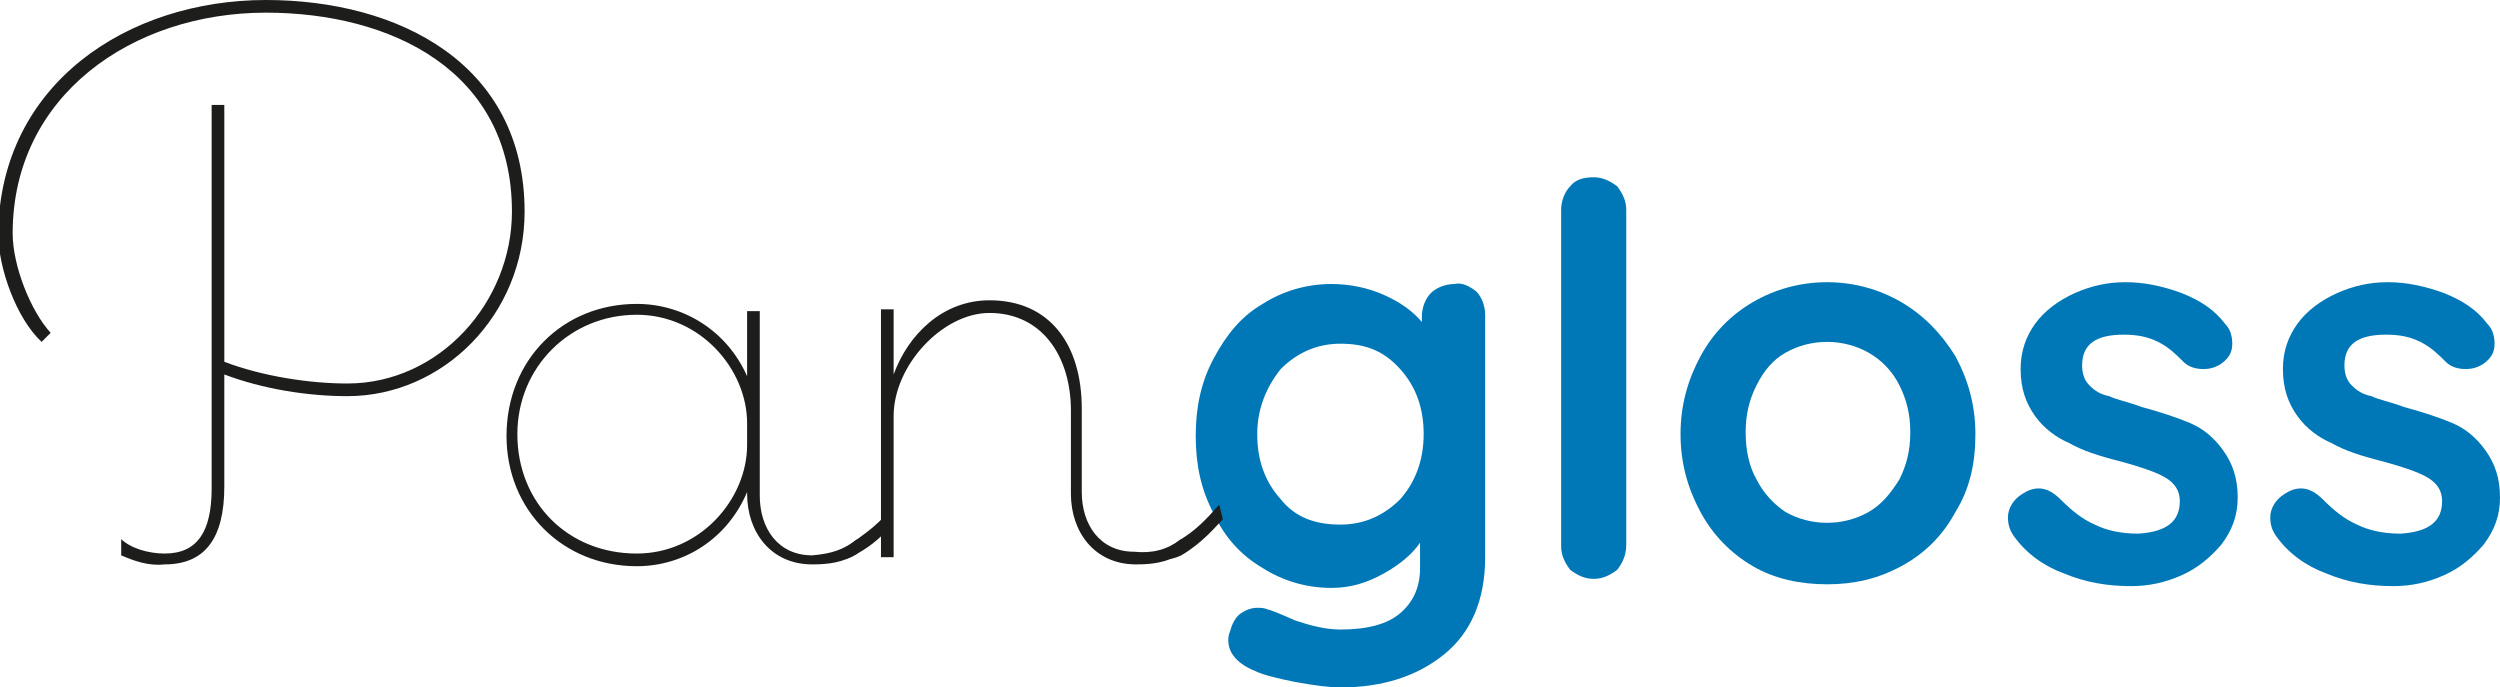 <?xml version="1.0" encoding="utf-8"?>
<!-- Generator: Adobe Illustrator 21.0.2, SVG Export Plug-In . SVG Version: 6.00 Build 0)  -->
<svg version="1.1" id="Calque_1" xmlns="http://www.w3.org/2000/svg" xmlns:xlink="http://www.w3.org/1999/xlink" x="0px" y="0px"
	 viewBox="0 0 138.2 38" style="enable-background:new 0 0 138.2 38;" xml:space="preserve">
<style type="text/css">
	.st0{fill:#0078B7;}
	.st1{fill:#1D1D1B;}
</style>
<path class="st0" d="M81.6,16.1c0.3,0.3,0.5,0.8,0.5,1.3v13.4c0,2.4-0.8,4.2-2.3,5.4S76.4,38,74.1,38c-0.6,0-1.4-0.1-2.5-0.3
	c-1-0.2-1.8-0.4-2.2-0.6c-1-0.4-1.5-1-1.5-1.7c0-0.1,0-0.3,0.1-0.5c0.1-0.4,0.3-0.8,0.6-1c0.3-0.2,0.6-0.3,0.9-0.3
	c0.2,0,0.4,0,0.6,0.1c0.1,0,0.6,0.2,1.5,0.6c0.9,0.3,1.7,0.5,2.5,0.5c1.5,0,2.6-0.3,3.3-0.9c0.7-0.6,1.1-1.4,1.1-2.5V30
	c-0.4,0.6-1.1,1.2-2,1.7c-0.9,0.5-1.8,0.8-2.9,0.8c-1.4,0-2.7-0.4-3.8-1.1c-1.2-0.7-2.1-1.7-2.7-3c-0.7-1.3-1-2.7-1-4.3s0.3-3,1-4.3
	s1.5-2.3,2.7-3c1.1-0.7,2.4-1.1,3.8-1.1c1,0,2,0.2,2.9,0.6c0.9,0.4,1.6,0.9,2.1,1.5v-0.3c0-0.5,0.2-1,0.5-1.3
	c0.3-0.3,0.8-0.5,1.3-0.5C80.8,15.6,81.2,15.8,81.6,16.1 M77.4,27.6c0.8-0.9,1.3-2.1,1.3-3.6c0-1.4-0.4-2.6-1.3-3.6S75.5,19,74.1,19
	c-1.3,0-2.4,0.5-3.3,1.4c-0.8,1-1.3,2.2-1.3,3.6s0.4,2.6,1.3,3.6c0.8,1,1.9,1.4,3.3,1.4C75.4,29,76.5,28.5,77.4,27.6"/>
<path class="st0" d="M89.4,31.5C89,31.8,88.6,32,88.1,32s-0.9-0.2-1.3-0.5c-0.3-0.4-0.5-0.8-0.5-1.3V11.6c0-0.5,0.2-1,0.5-1.3
	c0.3-0.4,0.8-0.5,1.3-0.5s0.9,0.2,1.3,0.5c0.3,0.4,0.5,0.8,0.5,1.3v18.5C89.9,30.7,89.7,31.1,89.4,31.5"/>
<path class="st0" d="M108.1,28.3c-0.7,1.3-1.7,2.3-3,3s-2.6,1-4.1,1s-2.9-0.3-4.1-1s-2.2-1.7-2.9-3c-0.7-1.3-1.1-2.7-1.1-4.3
	s0.4-3,1.1-4.3s1.7-2.3,2.9-3c1.2-0.7,2.6-1.1,4.1-1.1s2.9,0.4,4.1,1.1s2.2,1.7,3,3c0.7,1.3,1.1,2.7,1.1,4.3S108.9,27,108.1,28.3
	 M105,21.3c-0.4-0.8-1-1.4-1.7-1.8s-1.5-0.6-2.3-0.6s-1.6,0.2-2.3,0.6c-0.7,0.4-1.2,1-1.6,1.8s-0.6,1.6-0.6,2.6s0.2,1.9,0.6,2.6
	c0.4,0.8,1,1.4,1.6,1.8c0.7,0.4,1.5,0.6,2.3,0.6s1.6-0.2,2.3-0.6c0.7-0.4,1.2-1,1.7-1.8c0.4-0.8,0.6-1.6,0.6-2.6
	S105.4,22.1,105,21.3"/>
<path class="st0" d="M111,28.6c0-0.5,0.3-1,0.8-1.3c0.3-0.2,0.6-0.3,0.9-0.3c0.4,0,0.8,0.2,1.2,0.6c0.6,0.6,1.2,1.1,1.9,1.4
	c0.6,0.3,1.4,0.5,2.4,0.5c1.6-0.1,2.3-0.7,2.3-1.8c0-0.6-0.3-1-0.8-1.3s-1.4-0.6-2.5-0.9c-1.2-0.3-2.1-0.6-2.8-1
	c-0.7-0.3-1.4-0.8-1.9-1.5s-0.8-1.5-0.8-2.6c0-1,0.3-1.8,0.8-2.5s1.3-1.3,2.2-1.7c0.9-0.4,1.8-0.6,2.8-0.6s2,0.2,3.1,0.6
	c1,0.4,1.8,0.9,2.4,1.7c0.3,0.3,0.4,0.7,0.4,1.1c0,0.5-0.2,0.8-0.6,1.1c-0.3,0.2-0.6,0.3-1,0.3s-0.8-0.1-1.1-0.4
	c-0.4-0.4-0.8-0.8-1.4-1.1c-0.6-0.3-1.2-0.4-1.9-0.4c-1.5,0-2.3,0.5-2.3,1.7c0,0.4,0.1,0.8,0.4,1.1c0.3,0.3,0.6,0.5,1.1,0.6
	c0.4,0.2,1,0.3,1.8,0.6c1.1,0.3,2,0.6,2.7,0.9s1.3,0.8,1.8,1.5s0.8,1.5,0.8,2.6c0,1-0.3,1.8-0.9,2.6c-0.6,0.7-1.3,1.3-2.2,1.7
	c-0.9,0.4-1.8,0.6-2.8,0.6c-1.3,0-2.5-0.2-3.7-0.7c-1.1-0.4-2.1-1.1-2.8-2.1C111.1,29.3,111,29,111,28.6"/>
<path class="st0" d="M125.5,28.6c0-0.5,0.3-1,0.8-1.3c0.3-0.2,0.6-0.3,0.9-0.3c0.4,0,0.8,0.2,1.2,0.6c0.6,0.6,1.2,1.1,1.9,1.4
	c0.6,0.3,1.4,0.5,2.4,0.5c1.6-0.1,2.3-0.7,2.3-1.8c0-0.6-0.3-1-0.8-1.3s-1.4-0.6-2.5-0.9c-1.2-0.3-2.1-0.6-2.8-1
	c-0.7-0.3-1.4-0.8-1.9-1.5s-0.8-1.5-0.8-2.6c0-1,0.3-1.8,0.8-2.5s1.3-1.3,2.2-1.7c0.9-0.4,1.8-0.6,2.8-0.6s2,0.2,3.1,0.6
	c1,0.4,1.8,0.9,2.4,1.7c0.3,0.3,0.4,0.7,0.4,1.1c0,0.5-0.2,0.8-0.6,1.1c-0.3,0.2-0.6,0.3-1,0.3s-0.8-0.1-1.1-0.4
	c-0.4-0.4-0.8-0.8-1.4-1.1c-0.6-0.3-1.2-0.4-1.9-0.4c-1.5,0-2.3,0.5-2.3,1.7c0,0.4,0.1,0.8,0.4,1.1c0.3,0.3,0.6,0.5,1.1,0.6
	c0.4,0.2,1,0.3,1.8,0.6c1.1,0.3,2,0.6,2.7,0.9s1.3,0.8,1.8,1.5s0.8,1.5,0.8,2.6c0,1-0.3,1.8-0.9,2.6c-0.6,0.7-1.3,1.3-2.2,1.7
	s-1.8,0.6-2.8,0.6c-1.3,0-2.5-0.2-3.7-0.7c-1.1-0.4-2.1-1.1-2.8-2.1C125.6,29.3,125.5,29,125.5,28.6"/>
<path class="st1" d="M6.7,30.7v-0.9c0.5,0.5,1.5,0.8,2.4,0.8c1.8,0,2.6-1.2,2.6-3.6V5.8h0.7V20c2.1,0.8,4.7,1.2,6.8,1.2
	c5.1,0,9.1-4.5,9.1-9.5c0-7.8-6.7-11-13.6-11c-7.4,0-14,4.6-14,12.2c0,1.8,1,4.3,2.1,5.5l-0.5,0.5c-1.4-1.3-2.4-4.1-2.4-6
	C0,4.6,7.1,0,14.7,0C22,0,29,3.5,29,11.7c0,5.7-4.5,10.2-9.8,10.2c-2.2,0-4.7-0.4-6.8-1.2v6.2c0,2.9-1.1,4.3-3.3,4.3
	C8.2,31.3,7.4,31,6.7,30.7"/>
<path class="st1" d="M47.4,29.8v0.8c-0.8,0.5-1.6,0.6-2.5,0.6c-2.3,0-3.6-1.8-3.6-3.9v-0.1c-1.1,2.6-3.5,4.1-6.1,4.1
	c-4.1,0-7.2-3.1-7.2-7.2c0-4.2,3.1-7.3,7.2-7.3c2.6,0,5,1.5,6.1,4v-3.6H42v10.2c0,1.8,1,3.3,2.9,3.3C46,30.6,46.6,30.4,47.4,29.8
	 M41.3,24.6v-1.2c0-3-2.6-6-6.1-6c-3.7,0-6.6,2.9-6.6,6.6c0,3.8,2.8,6.6,6.6,6.6C38.7,30.6,41.3,27.6,41.3,24.6"/>
<path class="st1" d="M65.3,29.8v0.8c-0.8,0.5-1.6,0.6-2.5,0.6c-2.3,0-3.6-1.8-3.6-3.9v-4.6c0-3-1.6-5.4-4.5-5.4
	c-2.6,0-5.3,2.9-5.3,5.7v7.8h-0.7V17.1h0.7v3.6c0.8-2.2,2.7-4.1,5.3-4.1c3.3,0,5.1,2.4,5.1,6v4.6c0,1.8,1,3.3,2.9,3.3
	C63.7,30.6,64.5,30.4,65.3,29.8"/>
<path class="st1" d="M65.3,29.8c0.8-0.5,1.3-1,2.1-1.9l0.2,0.8c-0.3,0.3-1.1,1.3-2.3,2C64,31.3,64.5,30.3,65.3,29.8"/>
<path class="st1" d="M49.3,28.1c-0.7,0.8-1.2,1.2-1.9,1.7c-0.8,0.5-1.3,1.6,0,0.8c0.9-0.5,1.5-1.1,1.9-1.6V28.1z"/>
</svg>
